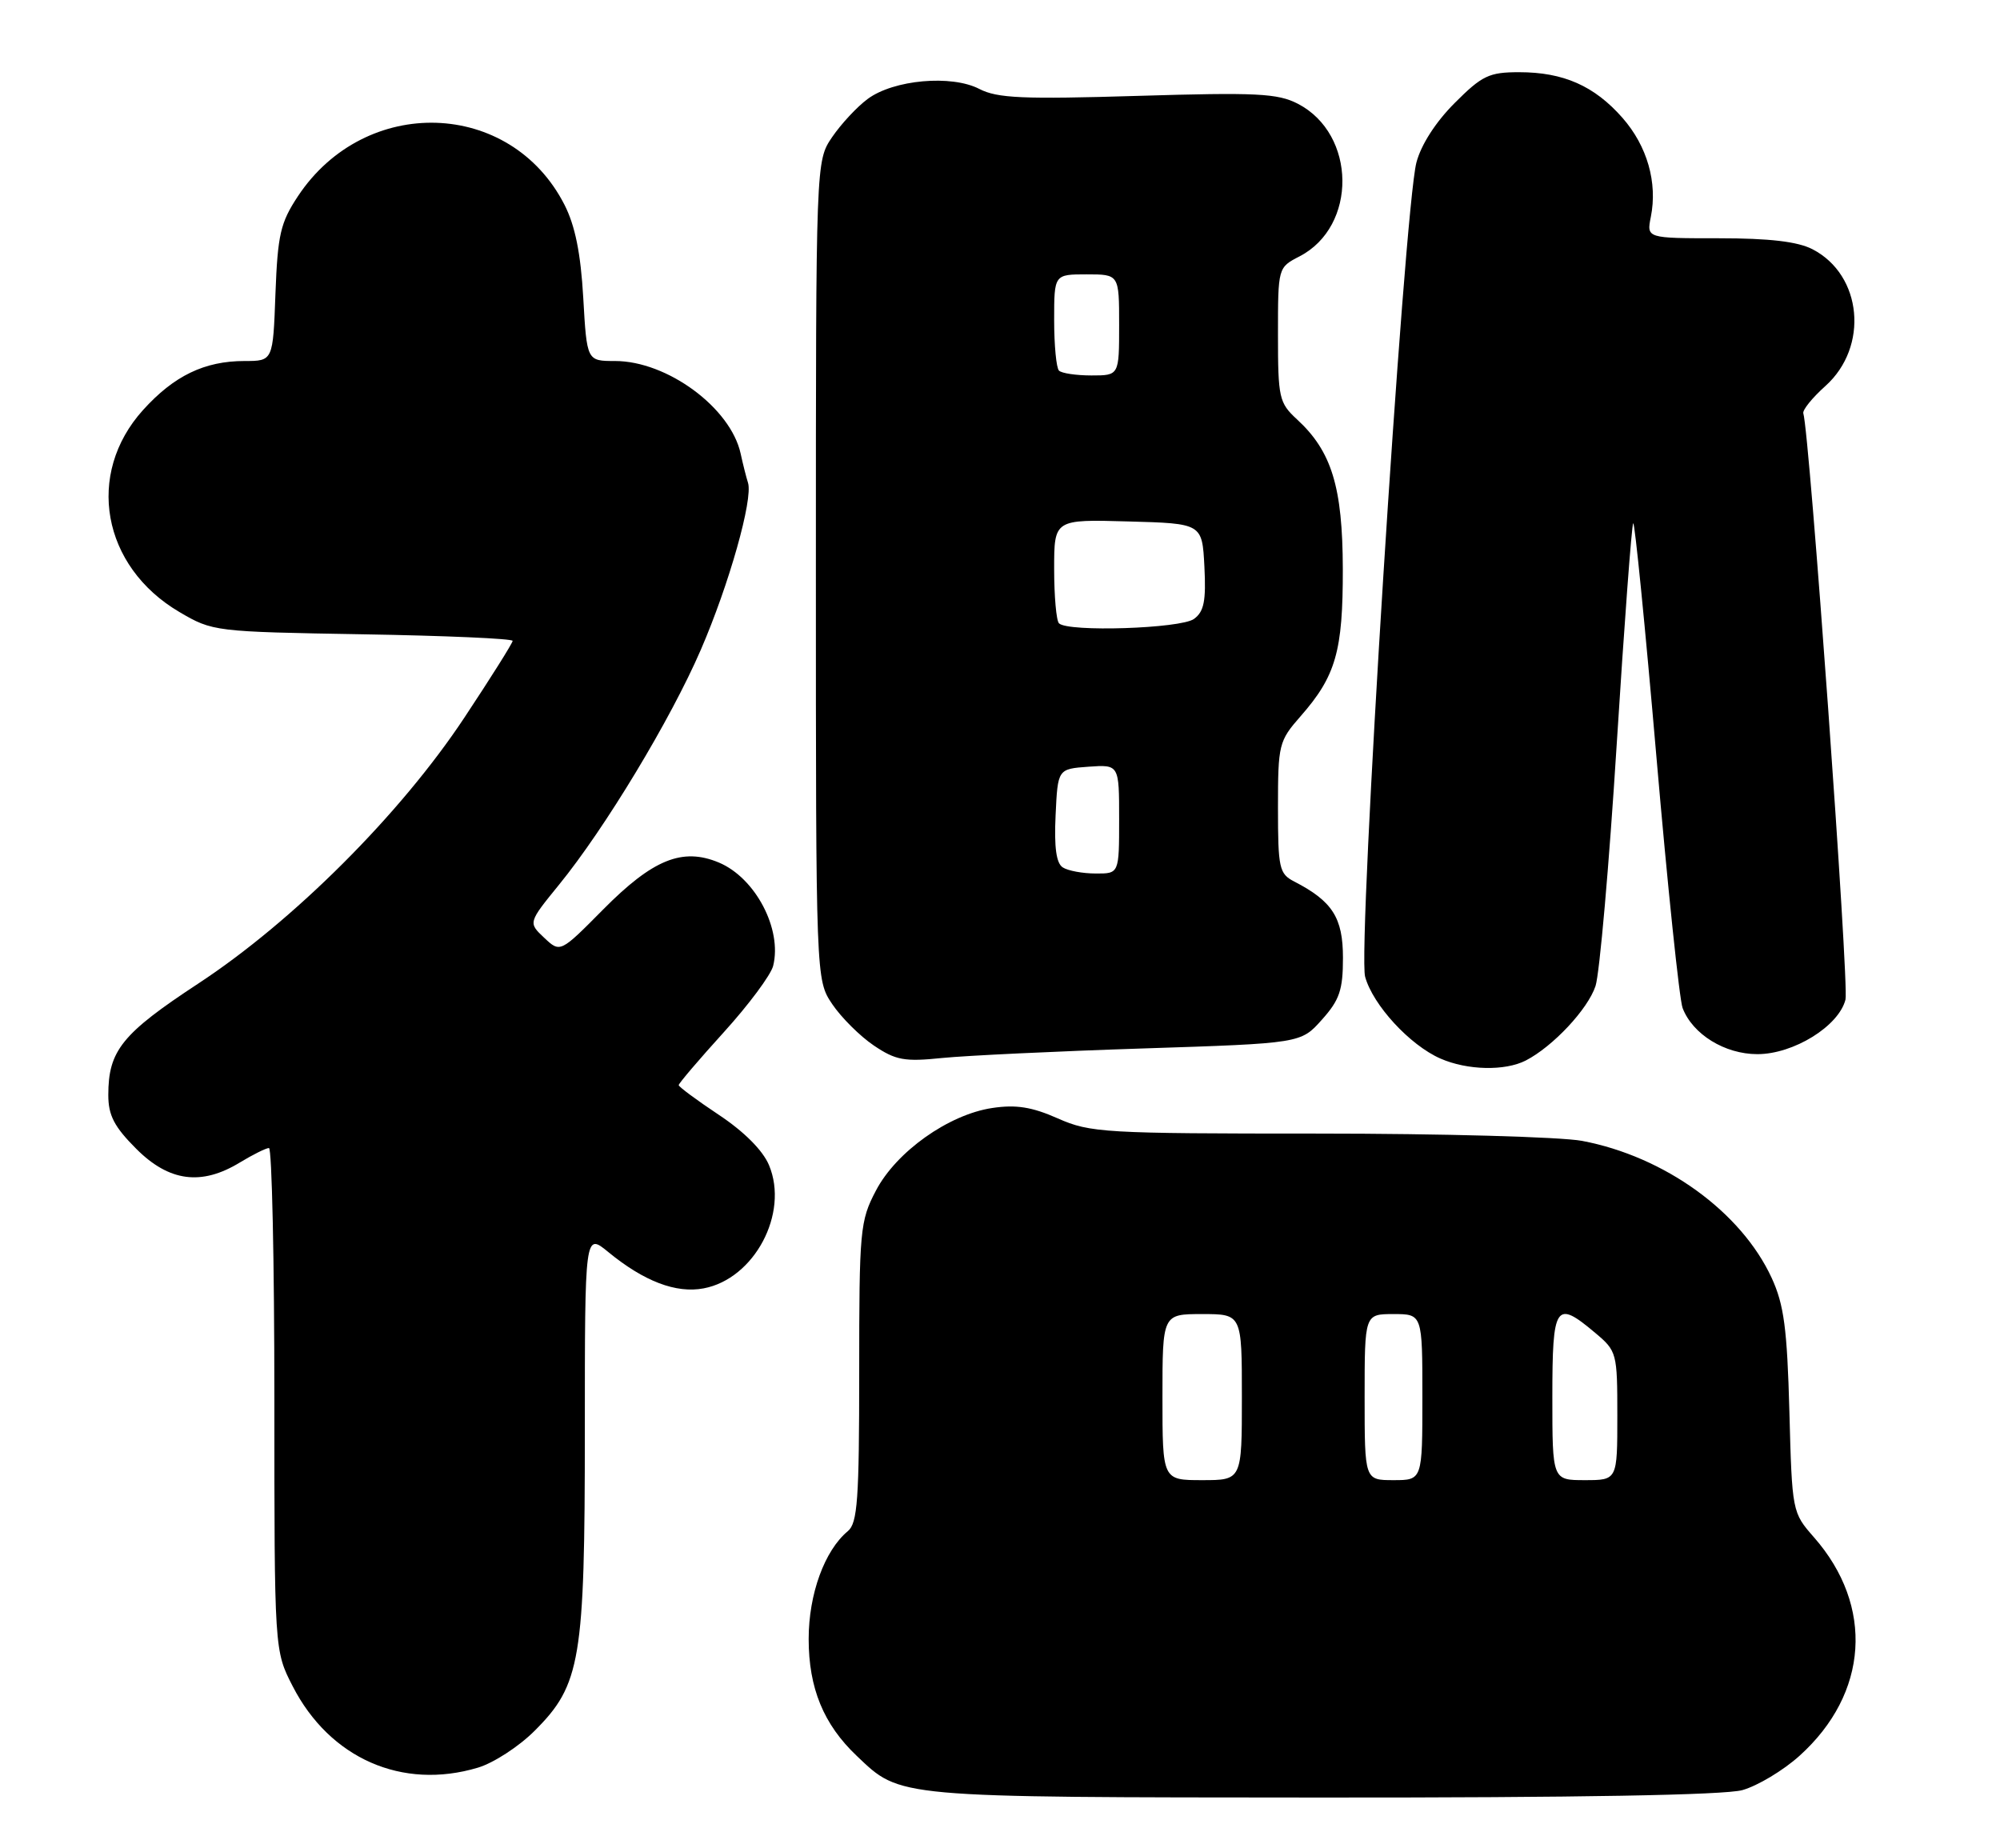 <?xml version="1.0" encoding="UTF-8" standalone="no"?>
<!DOCTYPE svg PUBLIC "-//W3C//DTD SVG 1.1//EN" "http://www.w3.org/Graphics/SVG/1.1/DTD/svg11.dtd" >
<svg xmlns="http://www.w3.org/2000/svg" xmlns:xlink="http://www.w3.org/1999/xlink" version="1.1" viewBox="0 0 277 256">
 <g >
 <path fill="currentColor"
d=" M 241.32 247.93 C 243.42 247.34 246.98 245.21 249.23 243.18 C 258.80 234.56 259.60 222.44 251.23 212.91 C 248.22 209.48 248.20 209.39 247.83 195.48 C 247.52 183.99 247.08 180.70 245.38 177.00 C 241.16 167.84 230.55 160.17 219.11 158.01 C 216.15 157.46 199.67 157.00 182.49 157.00 C 152.95 157.00 151.00 156.89 146.51 154.90 C 142.92 153.31 140.72 152.96 137.41 153.46 C 131.37 154.37 124.13 159.51 121.31 164.91 C 119.11 169.10 119.00 170.34 119.00 190.03 C 119.00 207.66 118.77 210.95 117.43 212.06 C 114.20 214.74 112.00 220.79 112.00 227.00 C 112.00 233.81 114.07 238.84 118.66 243.19 C 124.80 249.02 123.66 248.92 183.00 248.96 C 218.46 248.98 238.84 248.62 241.32 247.93 Z  M 66.19 244.82 C 68.35 244.18 71.89 241.88 74.05 239.71 C 80.43 233.34 81.00 229.91 81.00 198.19 C 81.00 170.74 81.00 170.74 84.25 173.41 C 89.20 177.47 93.63 179.16 97.45 178.44 C 104.48 177.12 109.30 168.05 106.51 161.38 C 105.66 159.34 103.07 156.74 99.58 154.42 C 96.51 152.38 94.00 150.52 94.00 150.29 C 94.00 150.05 96.81 146.75 100.25 142.96 C 103.69 139.17 106.76 135.04 107.08 133.78 C 108.36 128.69 104.62 121.58 99.56 119.46 C 94.51 117.35 90.41 119.02 83.53 125.97 C 77.59 131.97 77.59 131.97 75.37 129.88 C 73.15 127.79 73.15 127.79 77.42 122.54 C 83.78 114.74 92.90 99.63 97.06 90.00 C 100.98 80.95 104.31 69.14 103.60 66.87 C 103.36 66.12 102.90 64.30 102.58 62.83 C 101.20 56.48 92.41 50.00 85.18 50.00 C 81.28 50.00 81.28 50.00 80.78 41.23 C 80.43 35.08 79.65 31.24 78.18 28.36 C 70.72 13.74 50.59 13.10 41.26 27.18 C 38.84 30.84 38.46 32.49 38.15 40.67 C 37.81 50.00 37.81 50.00 33.87 50.00 C 28.32 50.00 24.09 52.05 19.81 56.79 C 11.81 65.65 14.11 78.45 24.84 84.76 C 29.45 87.47 29.72 87.50 50.25 87.85 C 61.66 88.04 71.00 88.45 71.00 88.76 C 71.00 89.06 67.99 93.85 64.31 99.40 C 55.47 112.75 40.63 127.58 27.45 136.23 C 16.90 143.16 15.00 145.51 15.00 151.66 C 15.00 154.48 15.82 156.06 18.88 159.12 C 23.43 163.67 27.90 164.25 33.23 161.00 C 35.03 159.91 36.84 159.01 37.25 159.00 C 37.66 159.00 38.00 174.66 38.00 193.80 C 38.00 228.61 38.00 228.61 40.54 233.55 C 45.68 243.55 55.72 247.96 66.19 244.82 Z  M 211.32 146.88 C 215.07 144.95 219.92 139.78 220.98 136.56 C 221.54 134.86 222.86 119.83 223.91 103.16 C 224.96 86.49 225.99 72.68 226.20 72.47 C 226.41 72.25 227.86 86.80 229.41 104.78 C 230.96 122.77 232.60 138.44 233.04 139.61 C 234.43 143.25 238.88 146.00 243.40 146.00 C 248.41 146.00 254.68 142.12 255.60 138.44 C 256.12 136.39 250.62 59.93 249.76 57.25 C 249.62 56.80 250.99 55.10 252.81 53.47 C 258.87 48.04 257.93 38.08 251.03 34.52 C 248.98 33.46 245.08 33.00 238.07 33.00 C 228.05 33.00 228.05 33.00 228.64 30.04 C 229.59 25.29 228.14 20.23 224.72 16.33 C 220.82 11.89 216.54 10.00 210.40 10.00 C 206.24 10.00 205.27 10.46 201.47 14.27 C 198.84 16.90 196.81 20.06 196.17 22.52 C 194.46 29.14 188.01 131.45 189.07 135.28 C 190.15 139.20 195.26 144.75 199.50 146.61 C 203.22 148.24 208.43 148.36 211.32 146.88 Z  M 158.33 145.21 C 180.17 144.50 180.17 144.50 183.08 141.23 C 185.53 138.50 186.00 137.11 186.00 132.66 C 186.00 127.10 184.54 124.82 179.25 122.09 C 177.17 121.02 177.00 120.26 177.00 111.85 C 177.00 103.10 177.12 102.63 180.13 99.20 C 185.02 93.63 186.00 90.19 185.98 78.78 C 185.95 67.45 184.44 62.50 179.63 58.08 C 177.15 55.79 177.00 55.11 177.00 46.35 C 177.00 37.05 177.00 37.05 179.98 35.51 C 188.01 31.36 187.87 18.57 179.75 14.37 C 176.96 12.93 174.04 12.78 157.58 13.28 C 141.67 13.76 138.14 13.61 135.64 12.32 C 131.78 10.32 123.77 11.04 120.18 13.70 C 118.70 14.79 116.49 17.17 115.25 18.99 C 113.00 22.30 113.00 22.30 113.00 79.00 C 113.00 135.70 113.00 135.70 115.27 139.08 C 116.52 140.93 119.11 143.51 121.02 144.80 C 124.06 146.85 125.27 147.07 130.50 146.53 C 133.80 146.20 146.33 145.60 158.33 145.21 Z  M 161.00 193.50 C 161.00 182.00 161.00 182.00 166.50 182.00 C 172.00 182.00 172.00 182.00 172.00 193.50 C 172.00 205.00 172.00 205.00 166.50 205.00 C 161.00 205.00 161.00 205.00 161.00 193.50 Z  M 189.00 193.50 C 189.00 182.00 189.00 182.00 193.00 182.00 C 197.00 182.00 197.00 182.00 197.00 193.50 C 197.00 205.00 197.00 205.00 193.00 205.00 C 189.00 205.00 189.00 205.00 189.00 193.50 Z  M 215.00 193.50 C 215.00 180.66 215.45 179.98 220.92 184.59 C 223.94 187.12 224.00 187.37 224.00 196.09 C 224.00 205.00 224.00 205.00 219.50 205.00 C 215.00 205.00 215.00 205.00 215.00 193.50 Z  M 147.20 120.14 C 146.29 119.57 145.99 117.36 146.20 112.91 C 146.50 106.50 146.50 106.50 150.75 106.19 C 155.00 105.89 155.00 105.89 155.00 113.44 C 155.00 121.00 155.00 121.00 151.75 120.98 C 149.96 120.98 147.91 120.60 147.20 120.14 Z  M 146.67 86.33 C 146.30 85.97 146.00 82.58 146.00 78.80 C 146.00 71.93 146.00 71.93 156.25 72.22 C 166.50 72.50 166.50 72.50 166.81 78.47 C 167.05 83.24 166.76 84.70 165.37 85.72 C 163.54 87.06 147.90 87.57 146.67 86.33 Z  M 146.67 51.33 C 146.30 50.97 146.00 47.82 146.00 44.33 C 146.00 38.00 146.00 38.00 150.50 38.00 C 155.00 38.00 155.00 38.00 155.00 45.00 C 155.00 52.00 155.00 52.00 151.17 52.00 C 149.06 52.00 147.03 51.70 146.67 51.33 Z "/>
</g>
</svg>